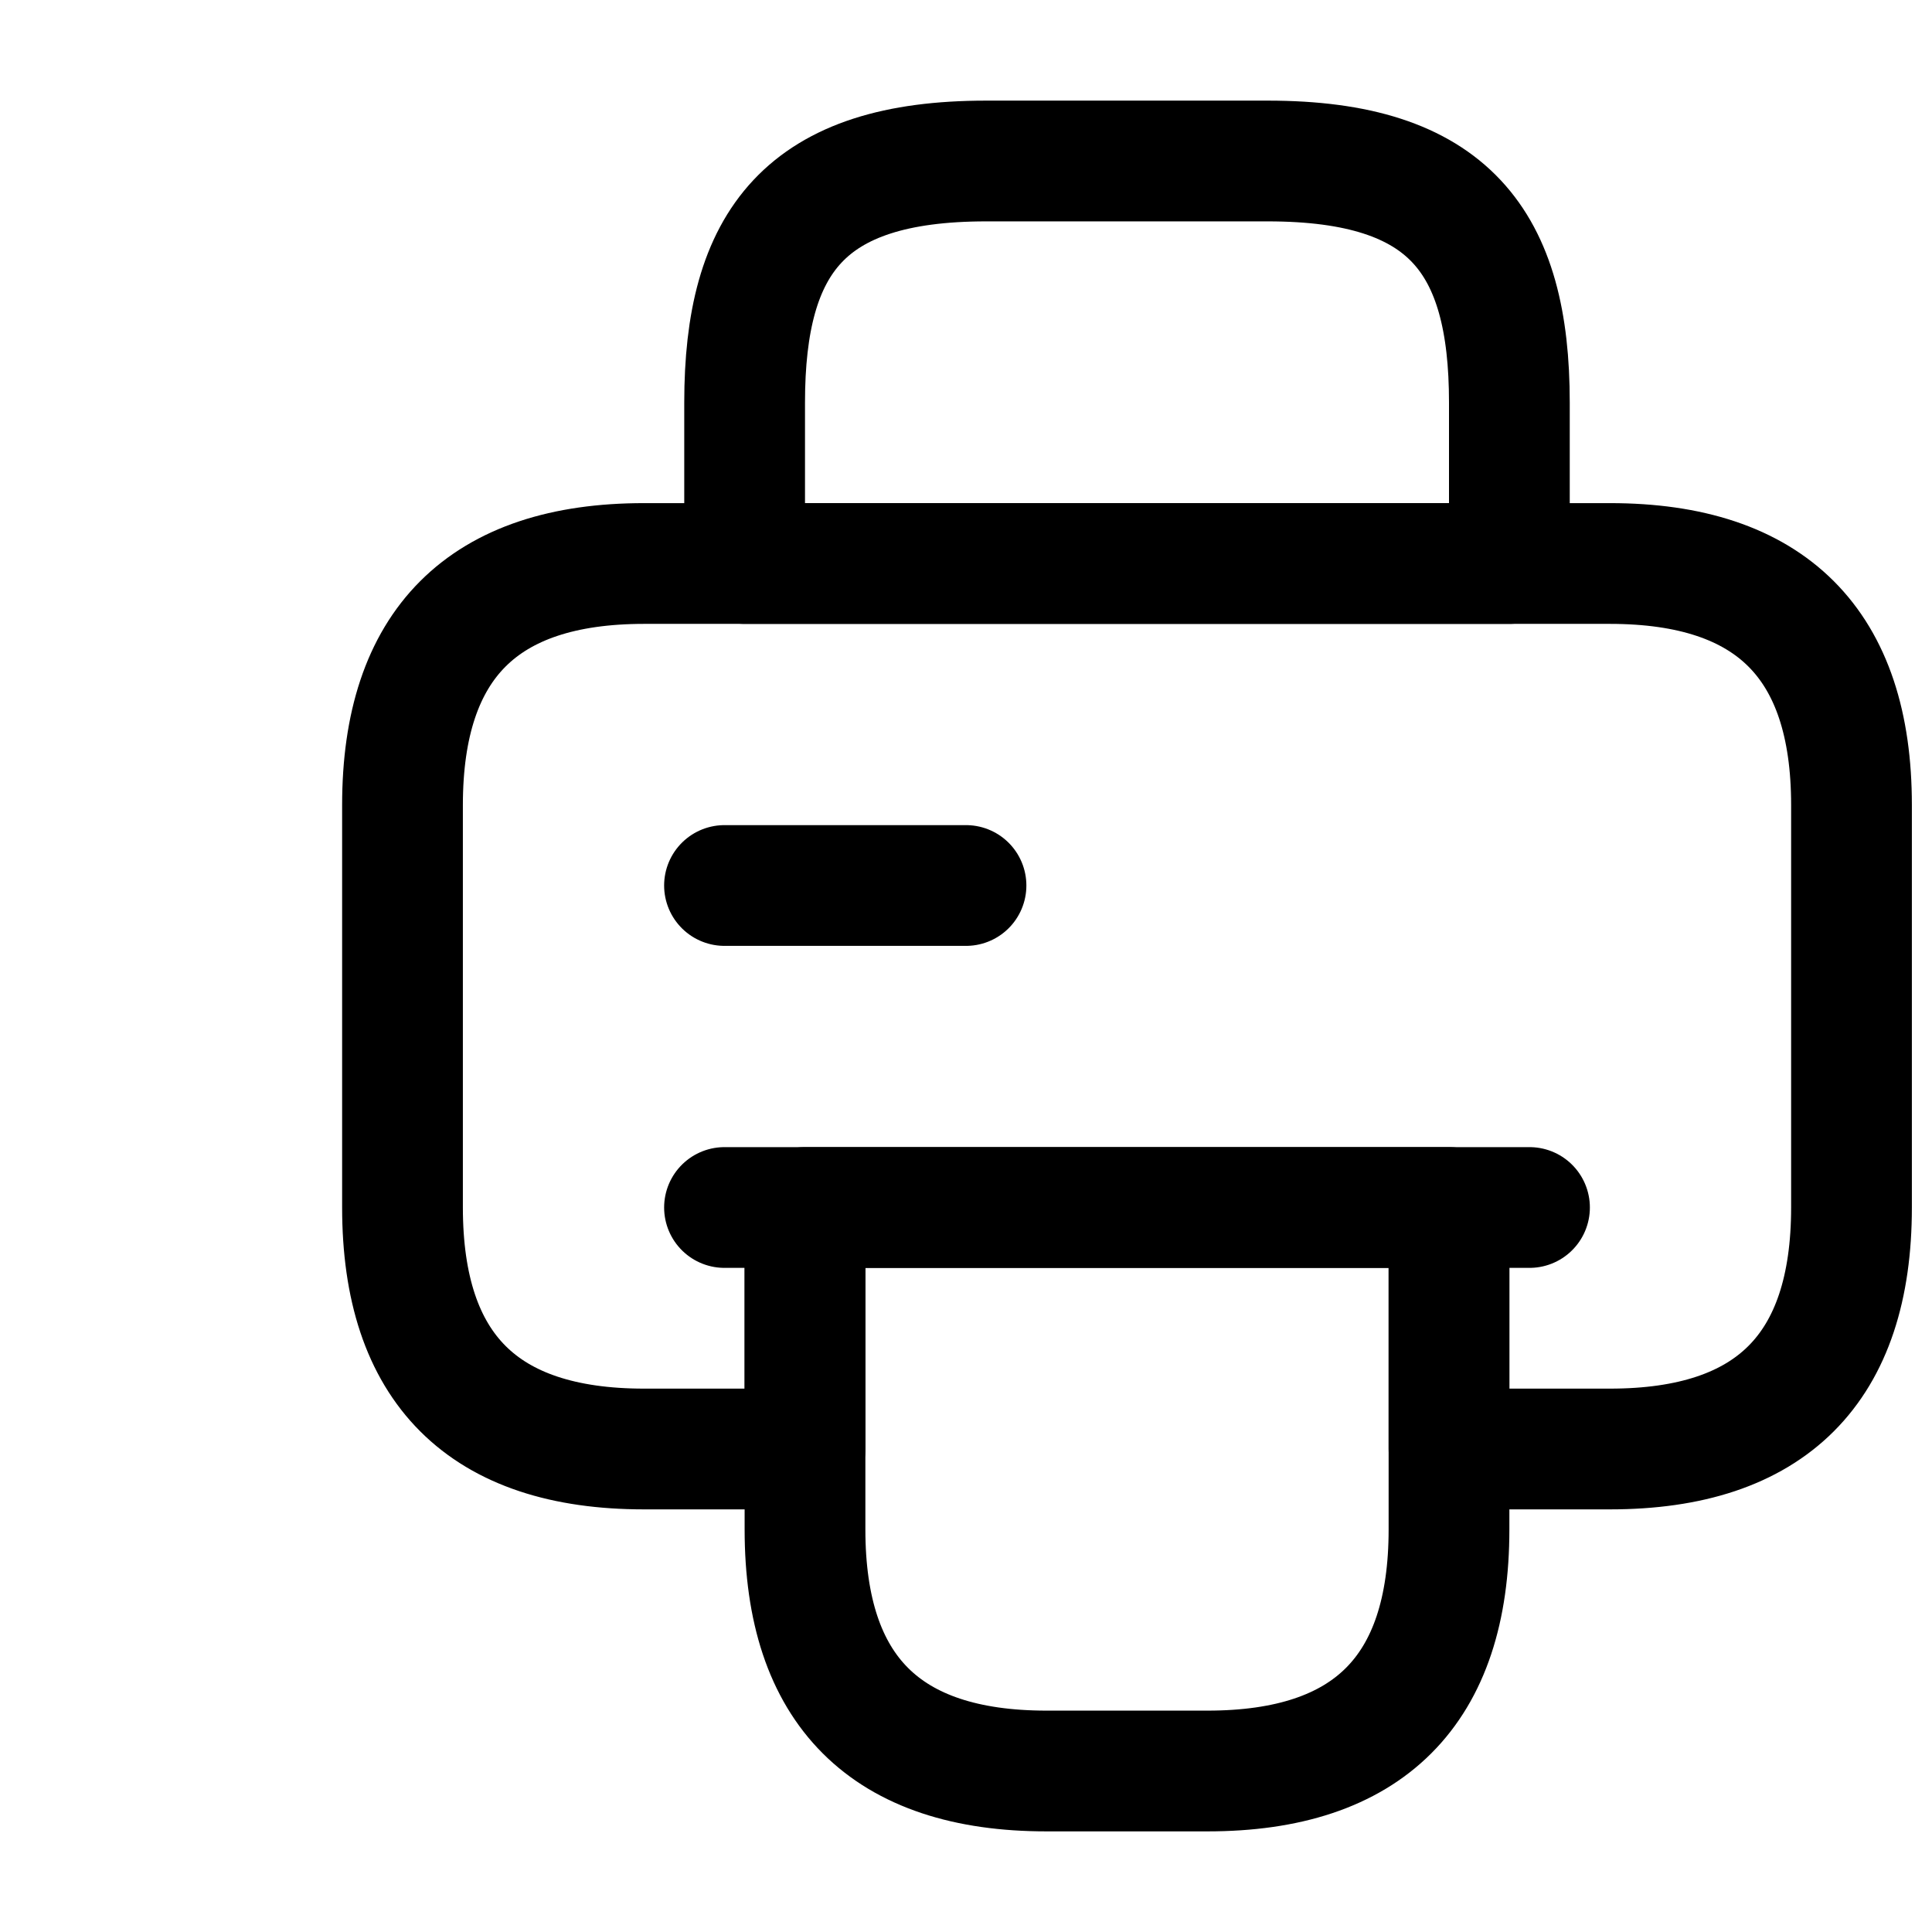 <svg width="24" height="24" viewBox="0 0 24 24" fill="none" xmlns="http://www.w3.org/2000/svg">
<path d="M9.25 7H18.75V5C18.75 3 18 2 15.75 2H12.25C10 2 9.25 3 9.25 5V7ZM18 15V19C18 21 17 22 15 22H13C11 22 10 21 10 19V15H18Z" stroke="black" stroke-width="1.5" stroke-miterlimit="10" stroke-linecap="round" stroke-linejoin="round"/>
<path d="M19 15H9M9 11H12M23 10V15C23 17 22 18 20 18H18V15H10V18H8C6 18 5 17 5 15V10C5 8 6 7 8 7H20C22 7 23 8 23 10Z" stroke="black" stroke-width="1.5" stroke-miterlimit="10" stroke-linecap="round" stroke-linejoin="round"/>
</svg>
